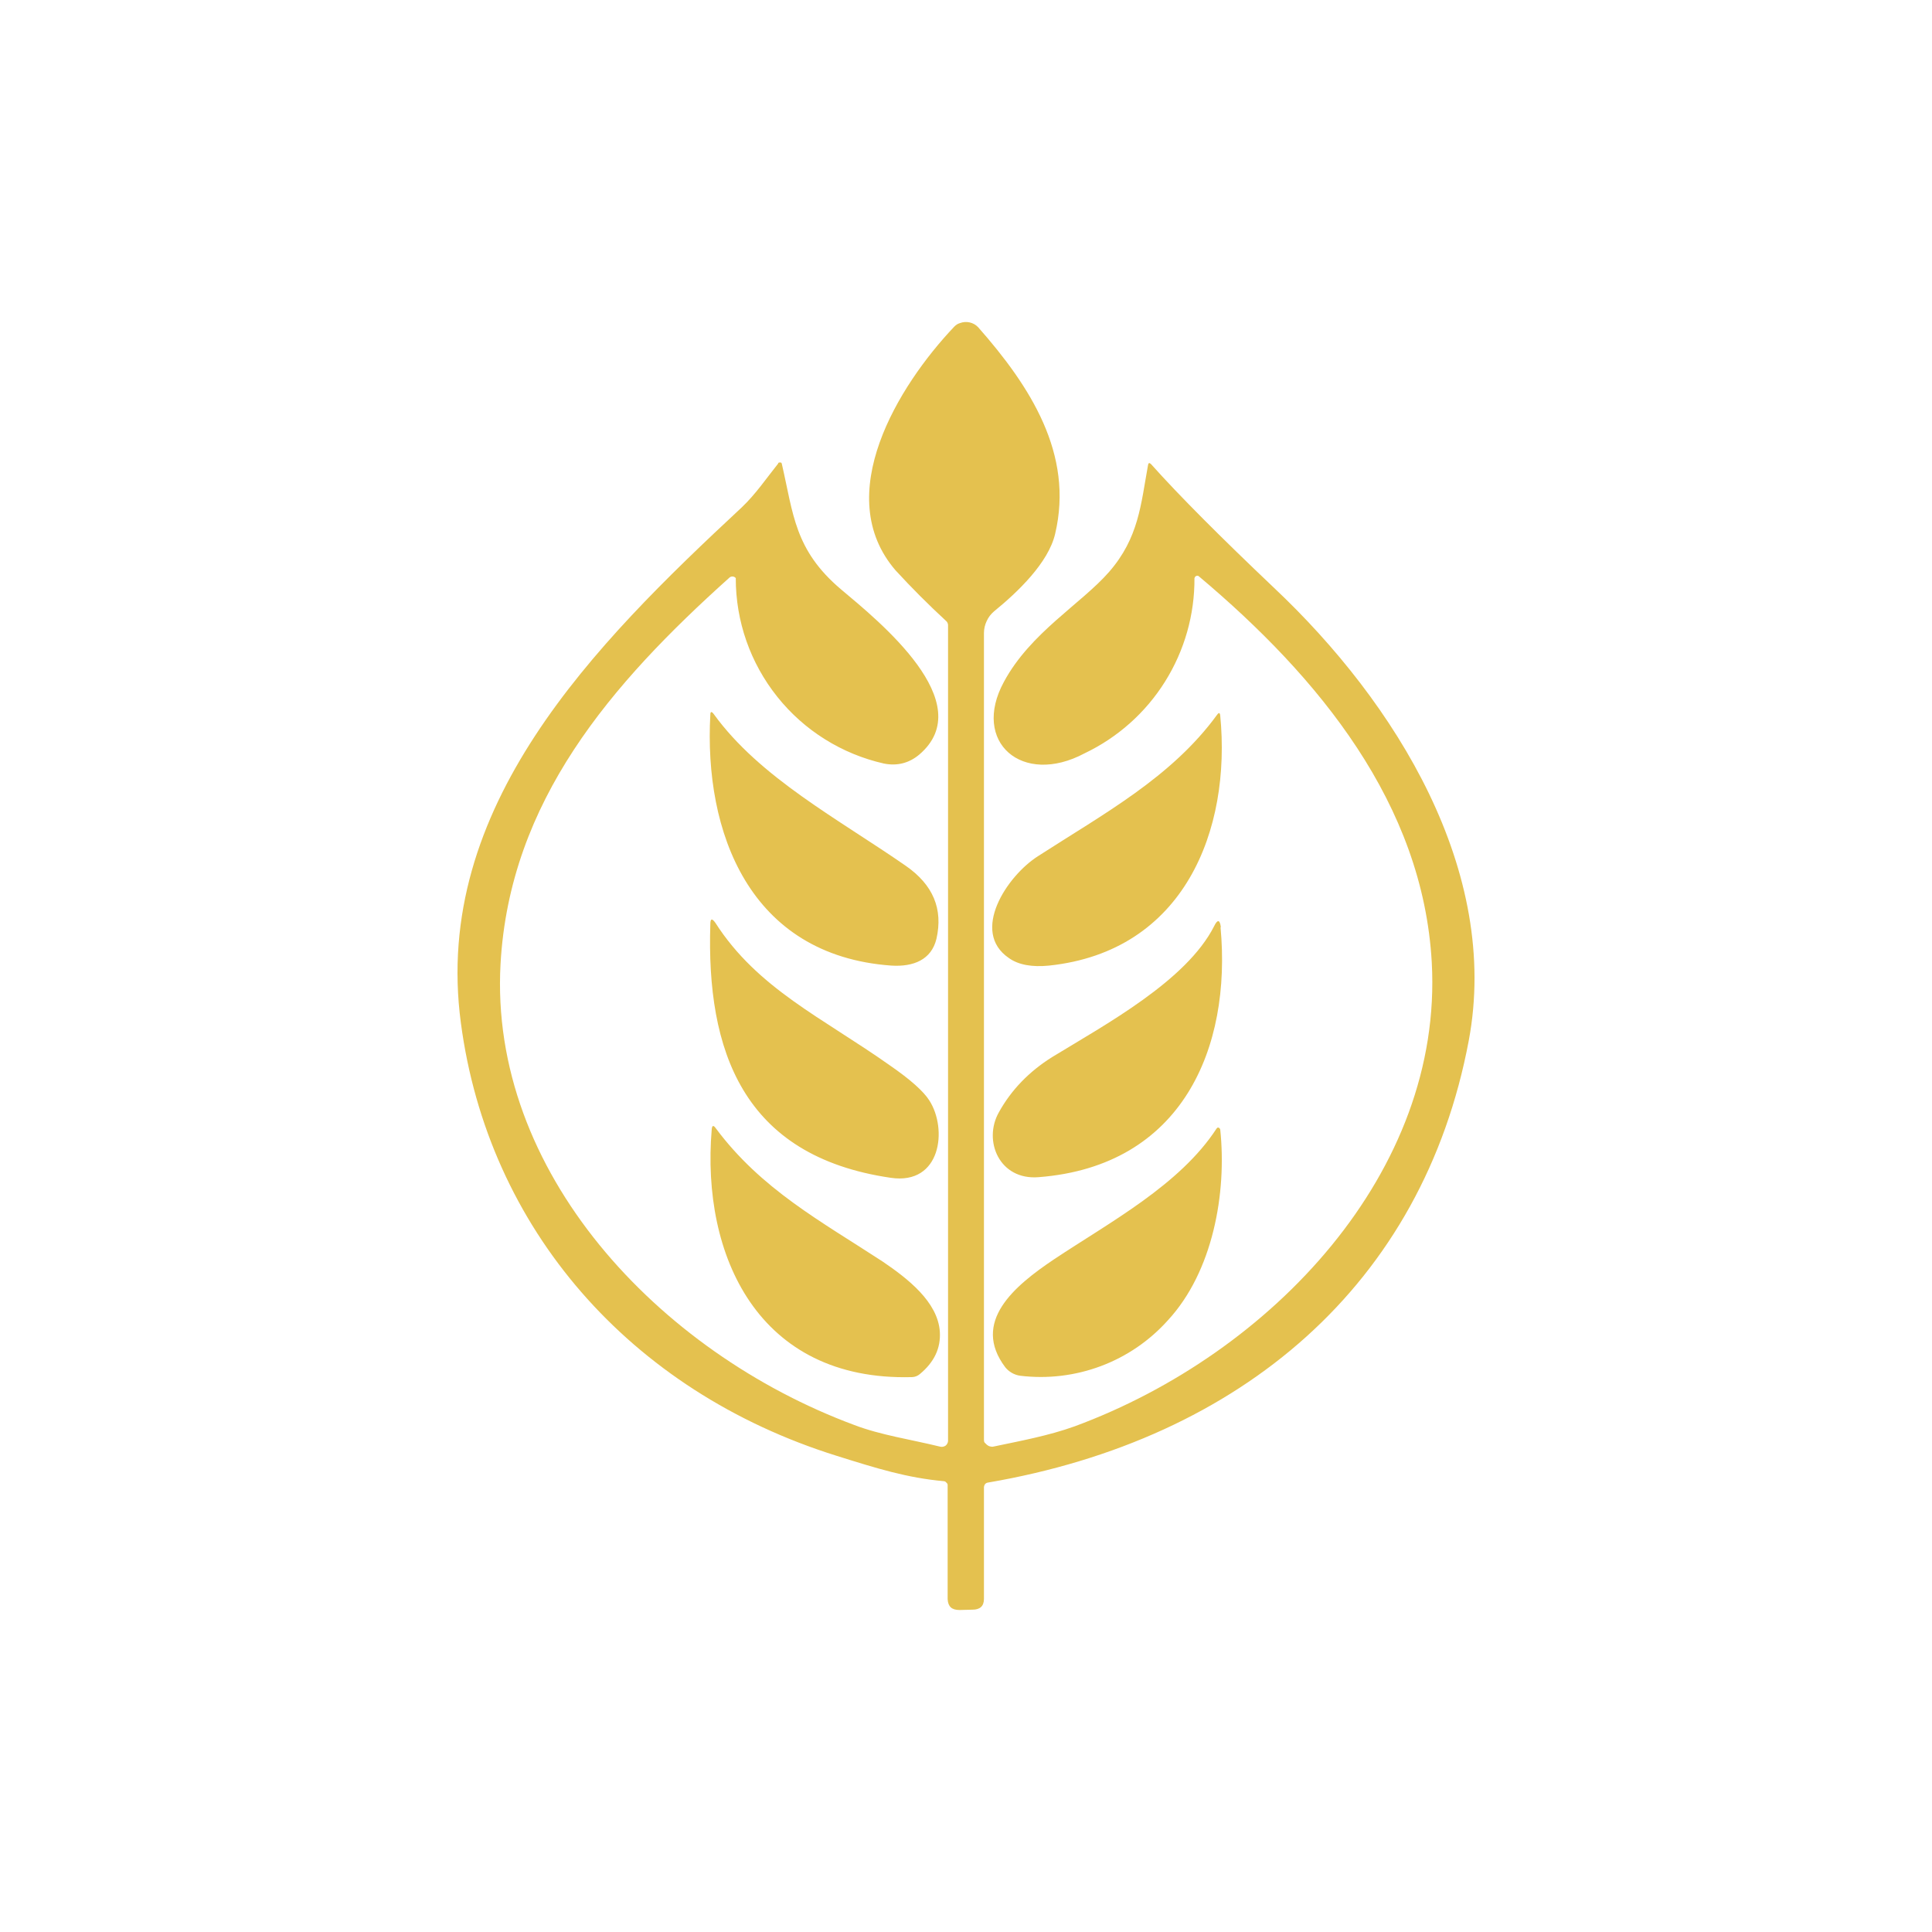 <svg width="24" height="24" viewBox="0 0 24 24" fill="none" xmlns="http://www.w3.org/2000/svg">
<path d="M12.223 18.471V19.861C12.223 19.954 12.172 19.996 12.08 19.996L11.92 20C11.823 20 11.777 19.958 11.772 19.865V18.446C11.772 18.44 11.77 18.435 11.767 18.43C11.764 18.424 11.76 18.42 11.755 18.417C11.748 18.407 11.738 18.401 11.726 18.4C11.267 18.358 10.9 18.244 10.391 18.084C7.822 17.28 6.062 15.258 5.725 12.706C5.367 10.024 7.38 8.011 9.212 6.305C9.389 6.137 9.519 5.943 9.667 5.758C9.667 5.749 9.671 5.749 9.679 5.745H9.692C9.7 5.745 9.704 5.745 9.709 5.753L9.713 5.766C9.856 6.385 9.869 6.831 10.446 7.32C10.917 7.716 12.177 8.731 11.418 9.375C11.292 9.48 11.145 9.518 10.98 9.485C10.458 9.367 9.99 9.075 9.656 8.656C9.321 8.237 9.139 7.717 9.14 7.181C9.134 7.173 9.125 7.167 9.115 7.164C9.106 7.161 9.097 7.161 9.089 7.162C9.08 7.163 9.071 7.167 9.064 7.173C7.59 8.495 6.331 9.952 6.218 11.973C6.074 14.551 8.172 16.795 10.61 17.701C10.938 17.827 11.317 17.882 11.675 17.97C11.688 17.974 11.7 17.974 11.713 17.972C11.725 17.97 11.737 17.965 11.747 17.958C11.756 17.951 11.763 17.942 11.768 17.932C11.774 17.922 11.777 17.91 11.777 17.899V7.766C11.777 7.757 11.775 7.747 11.771 7.739C11.768 7.73 11.762 7.722 11.755 7.716C11.536 7.514 11.325 7.303 11.124 7.084C10.323 6.153 11.157 4.793 11.852 4.06C11.873 4.039 11.894 4.022 11.924 4.014C11.963 3.999 12.005 3.996 12.045 4.005C12.086 4.014 12.123 4.035 12.151 4.065C12.796 4.797 13.343 5.64 13.107 6.633C13.023 6.991 12.644 7.354 12.349 7.594C12.31 7.627 12.278 7.668 12.257 7.715C12.235 7.761 12.223 7.812 12.223 7.863V17.882C12.223 17.894 12.223 17.907 12.231 17.92L12.261 17.949C12.272 17.958 12.285 17.965 12.299 17.968C12.312 17.972 12.327 17.973 12.341 17.97C12.678 17.899 13.027 17.835 13.351 17.718C15.802 16.812 17.929 14.555 17.786 11.957C17.677 9.99 16.388 8.415 14.889 7.156C14.884 7.153 14.879 7.152 14.874 7.152C14.869 7.152 14.864 7.153 14.859 7.156C14.854 7.157 14.85 7.16 14.847 7.164L14.838 7.181C14.841 7.636 14.714 8.082 14.472 8.468C14.231 8.853 13.884 9.162 13.473 9.358C12.699 9.771 12.063 9.219 12.471 8.47C12.8 7.859 13.431 7.501 13.777 7.105C14.147 6.68 14.172 6.267 14.261 5.779C14.265 5.749 14.278 5.745 14.299 5.766C14.653 6.162 15.162 6.671 15.823 7.299C17.344 8.731 18.641 10.824 18.245 12.929C17.677 15.953 15.423 17.878 12.273 18.417C12.244 18.421 12.227 18.442 12.223 18.471Z" fill="#E4C14F"/>
<path d="M15.158 8.887C15.297 10.31 14.712 11.818 13.031 11.995C12.821 12.016 12.652 11.986 12.534 11.902C12.05 11.574 12.509 10.879 12.897 10.634C13.705 10.112 14.552 9.658 15.12 8.878C15.141 8.849 15.154 8.853 15.158 8.887ZM11.073 11.995C9.304 11.868 8.744 10.331 8.824 8.878C8.824 8.836 8.841 8.836 8.866 8.87C9.439 9.662 10.416 10.175 11.254 10.757C11.591 10.992 11.717 11.291 11.633 11.662C11.57 11.923 11.347 12.012 11.073 11.995ZM11.065 14.631C9.22 14.362 8.774 13.043 8.824 11.481C8.824 11.409 8.845 11.405 8.887 11.464C9.41 12.281 10.218 12.643 11.052 13.233C11.309 13.41 11.473 13.557 11.545 13.671C11.772 14.025 11.692 14.724 11.065 14.631ZM15.162 11.519C15.301 13.018 14.686 14.484 12.905 14.623C12.412 14.665 12.21 14.168 12.408 13.818C12.564 13.536 12.787 13.309 13.069 13.132C13.739 12.723 14.737 12.184 15.082 11.506C15.124 11.418 15.154 11.422 15.166 11.519H15.162ZM11.326 17.107C9.414 17.158 8.711 15.591 8.841 14.033C8.845 13.978 8.862 13.974 8.892 14.016C9.456 14.774 10.197 15.17 10.964 15.671C11.275 15.882 11.65 16.172 11.675 16.543C11.688 16.749 11.604 16.922 11.427 17.069C11.4 17.092 11.366 17.106 11.33 17.107H11.326ZM14.509 16.4C14.282 16.654 13.996 16.85 13.676 16.97C13.356 17.09 13.012 17.131 12.673 17.09C12.601 17.08 12.534 17.042 12.488 16.985C12.063 16.421 12.602 15.974 13.09 15.646C13.785 15.183 14.657 14.72 15.112 14.02L15.124 14.008C15.129 14.007 15.134 14.007 15.138 14.008C15.143 14.01 15.147 14.013 15.15 14.016L15.158 14.029C15.242 14.825 15.065 15.798 14.509 16.4Z" fill="#E4C14F"/>
</svg>
